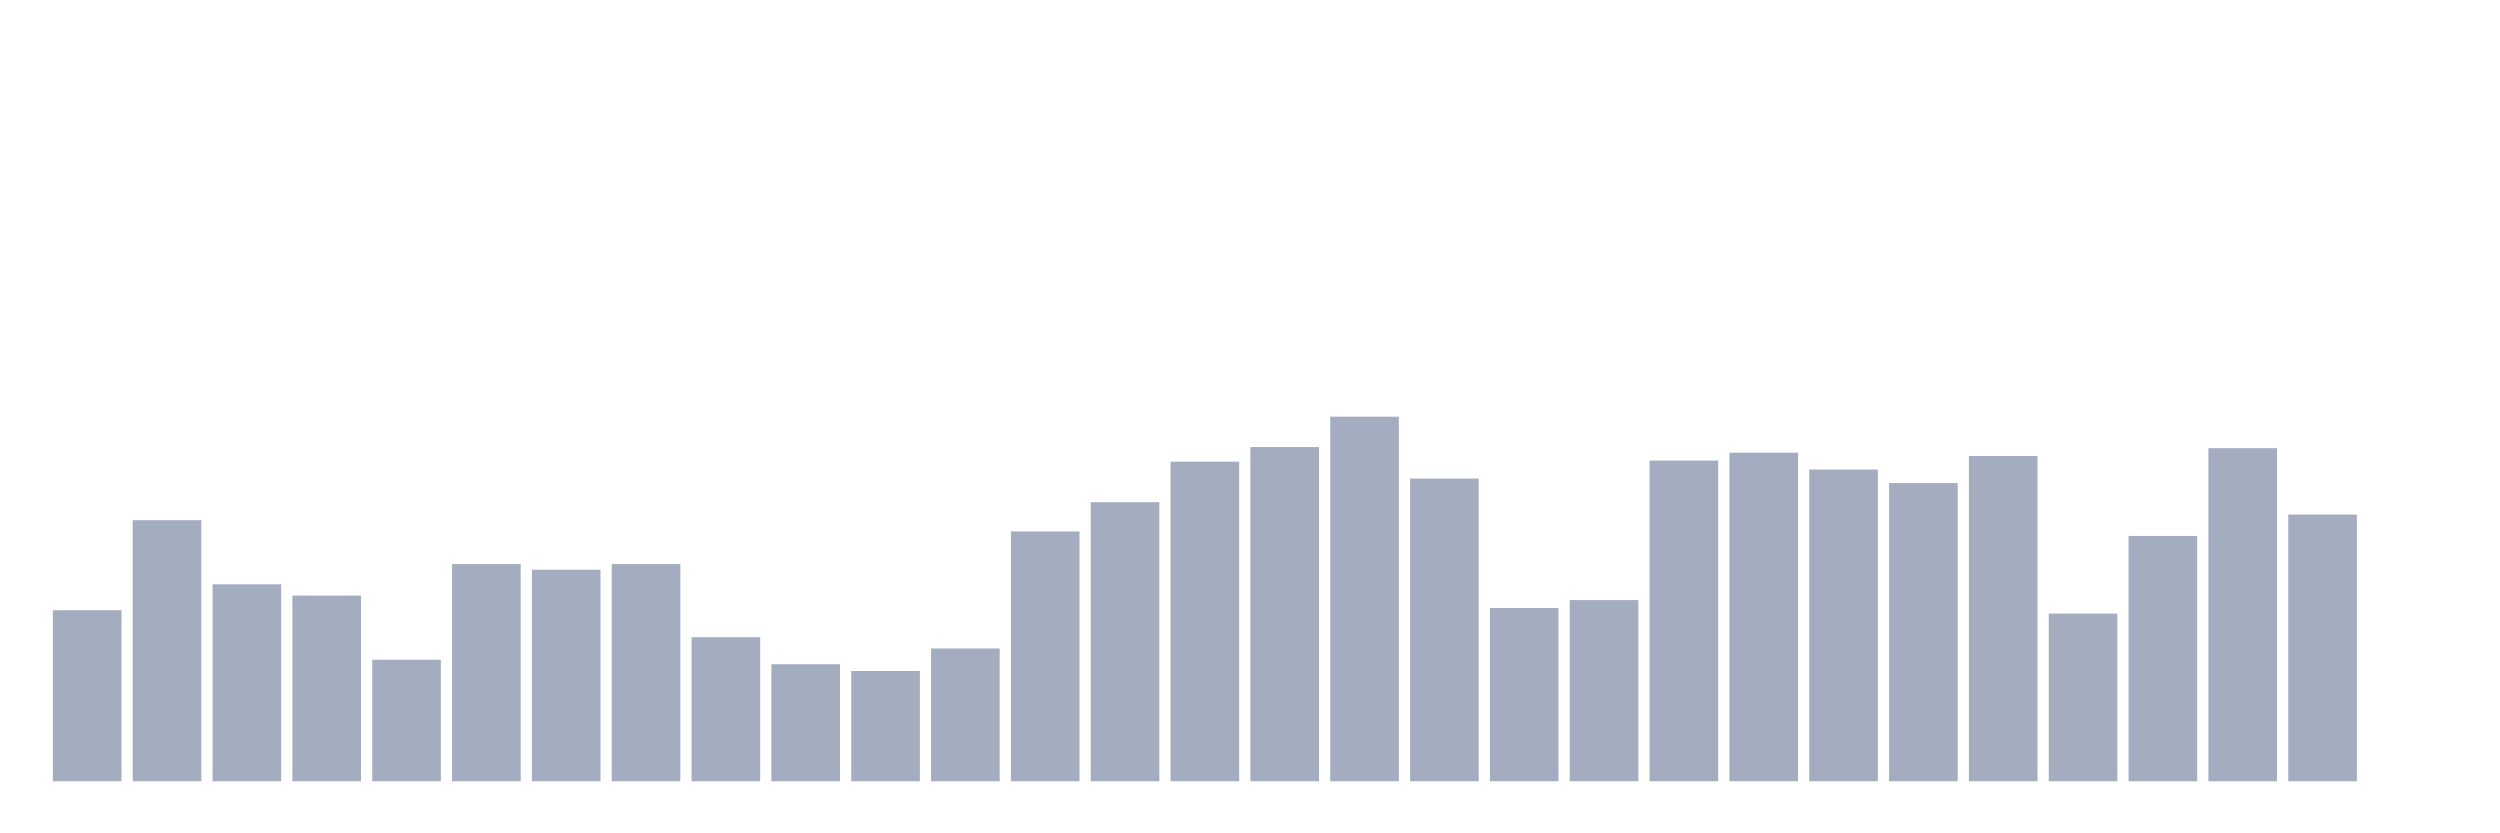 <svg xmlns="http://www.w3.org/2000/svg" viewBox="0 0 480 160"><g transform="translate(10,10)"><rect class="bar" x="0.153" width="13.175" y="107.16" height="32.84" fill="rgb(164,173,192)"></rect><rect class="bar" x="15.482" width="13.175" y="89.877" height="50.123" fill="rgb(164,173,192)"></rect><rect class="bar" x="30.81" width="13.175" y="102.191" height="37.809" fill="rgb(164,173,192)"></rect><rect class="bar" x="46.138" width="13.175" y="104.352" height="35.648" fill="rgb(164,173,192)"></rect><rect class="bar" x="61.466" width="13.175" y="116.667" height="23.333" fill="rgb(164,173,192)"></rect><rect class="bar" x="76.794" width="13.175" y="98.302" height="41.698" fill="rgb(164,173,192)"></rect><rect class="bar" x="92.123" width="13.175" y="99.383" height="40.617" fill="rgb(164,173,192)"></rect><rect class="bar" x="107.451" width="13.175" y="98.302" height="41.698" fill="rgb(164,173,192)"></rect><rect class="bar" x="122.779" width="13.175" y="112.346" height="27.654" fill="rgb(164,173,192)"></rect><rect class="bar" x="138.107" width="13.175" y="117.531" height="22.469" fill="rgb(164,173,192)"></rect><rect class="bar" x="153.436" width="13.175" y="118.827" height="21.173" fill="rgb(164,173,192)"></rect><rect class="bar" x="168.764" width="13.175" y="114.506" height="25.494" fill="rgb(164,173,192)"></rect><rect class="bar" x="184.092" width="13.175" y="92.037" height="47.963" fill="rgb(164,173,192)"></rect><rect class="bar" x="199.42" width="13.175" y="86.42" height="53.58" fill="rgb(164,173,192)"></rect><rect class="bar" x="214.748" width="13.175" y="78.642" height="61.358" fill="rgb(164,173,192)"></rect><rect class="bar" x="230.077" width="13.175" y="75.833" height="64.167" fill="rgb(164,173,192)"></rect><rect class="bar" x="245.405" width="13.175" y="70" height="70" fill="rgb(164,173,192)"></rect><rect class="bar" x="260.733" width="13.175" y="81.883" height="58.117" fill="rgb(164,173,192)"></rect><rect class="bar" x="276.061" width="13.175" y="106.728" height="33.272" fill="rgb(164,173,192)"></rect><rect class="bar" x="291.39" width="13.175" y="105.216" height="34.784" fill="rgb(164,173,192)"></rect><rect class="bar" x="306.718" width="13.175" y="78.426" height="61.574" fill="rgb(164,173,192)"></rect><rect class="bar" x="322.046" width="13.175" y="76.914" height="63.086" fill="rgb(164,173,192)"></rect><rect class="bar" x="337.374" width="13.175" y="80.154" height="59.846" fill="rgb(164,173,192)"></rect><rect class="bar" x="352.702" width="13.175" y="82.747" height="57.253" fill="rgb(164,173,192)"></rect><rect class="bar" x="368.031" width="13.175" y="77.562" height="62.438" fill="rgb(164,173,192)"></rect><rect class="bar" x="383.359" width="13.175" y="107.809" height="32.191" fill="rgb(164,173,192)"></rect><rect class="bar" x="398.687" width="13.175" y="92.901" height="47.099" fill="rgb(164,173,192)"></rect><rect class="bar" x="414.015" width="13.175" y="76.049" height="63.951" fill="rgb(164,173,192)"></rect><rect class="bar" x="429.344" width="13.175" y="88.796" height="51.204" fill="rgb(164,173,192)"></rect><rect class="bar" x="444.672" width="13.175" y="140" height="0" fill="rgb(164,173,192)"></rect></g></svg>